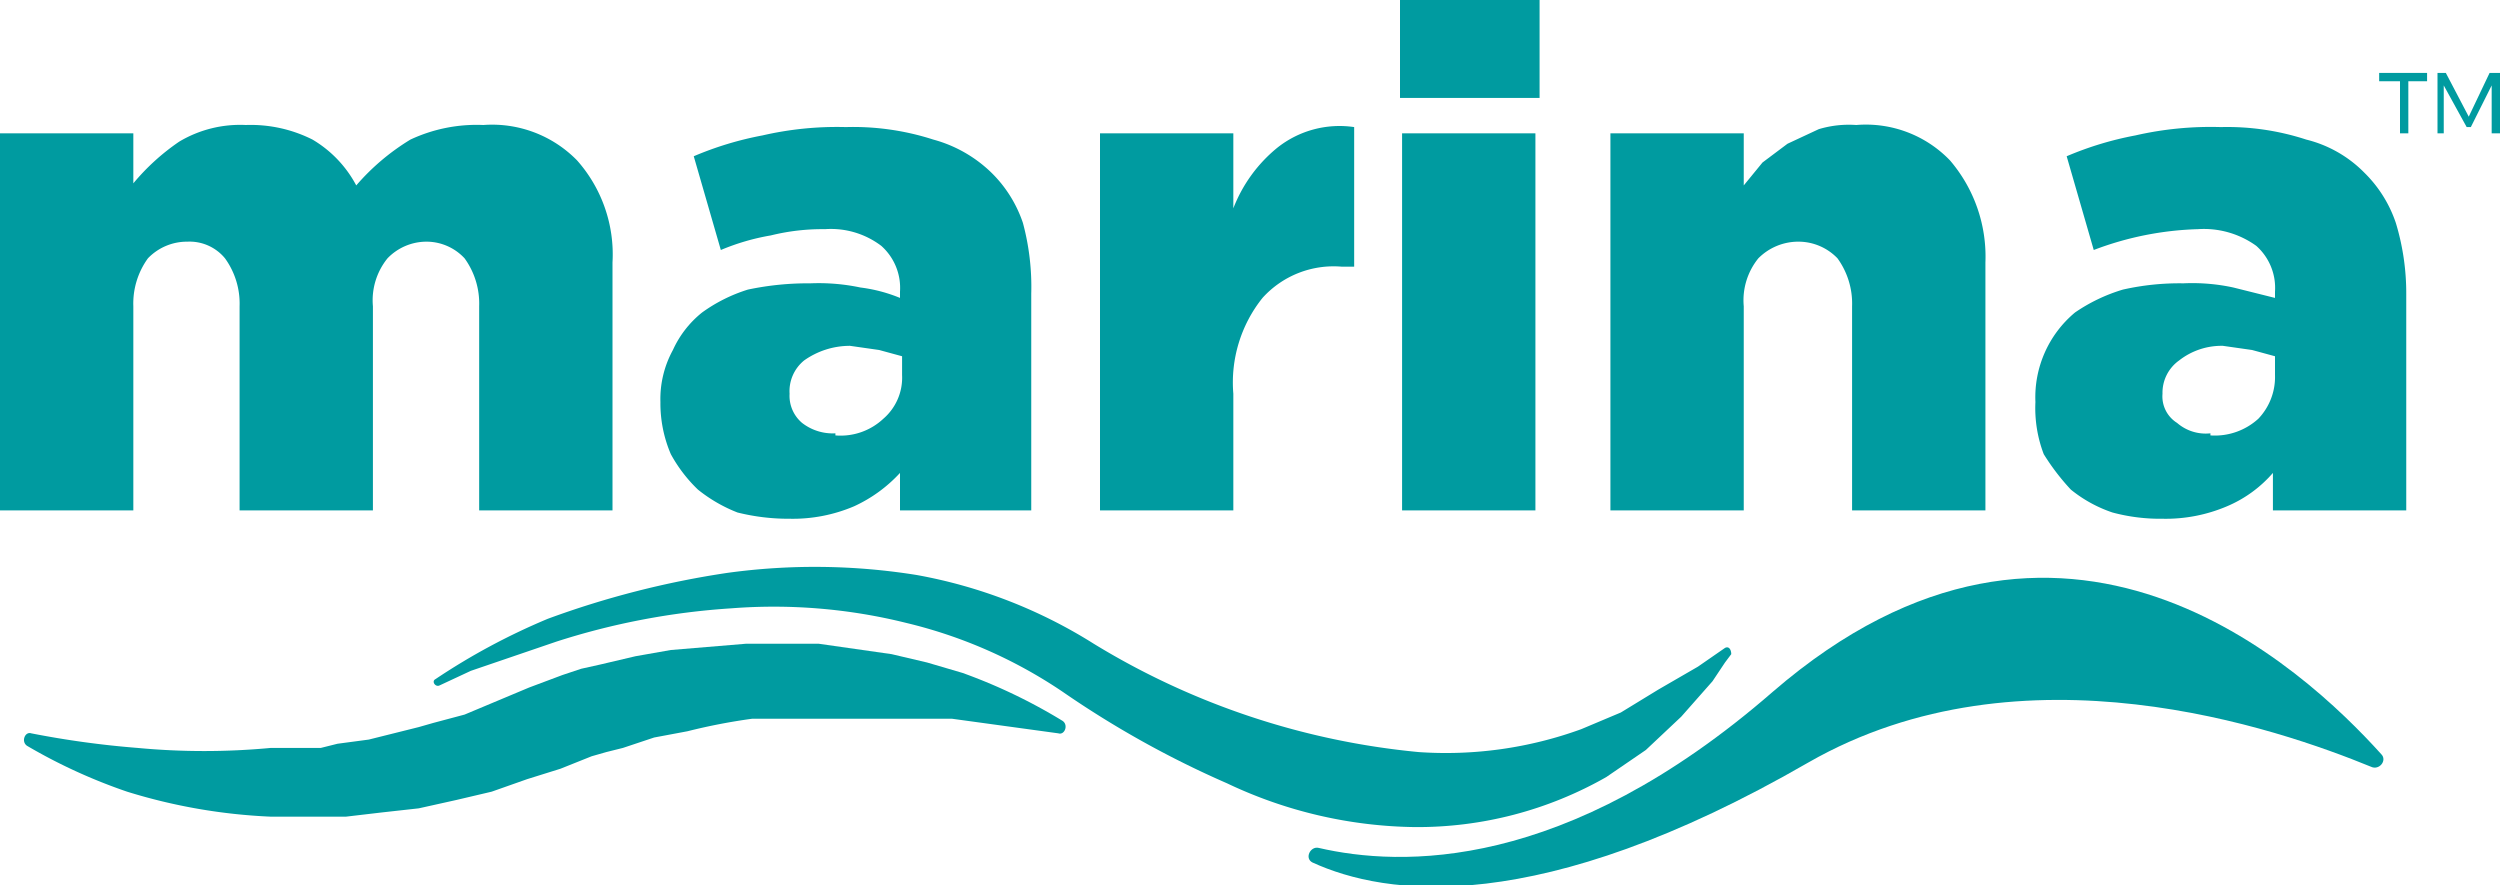 <svg xmlns="http://www.w3.org/2000/svg" viewBox="0 0 120 42.5"><defs><style>.cls-1{fill:#009ba0;}</style></defs><title>Asset 1</title><g id="Layer_2" data-name="Layer 2"><g id="Layer_1-2" data-name="Layer 1"><polygon class="cls-1" points="114.2 3.5 116.5 3.5 116.5 3.9 115.6 3.9 115.6 6.4 115.2 6.4 115.2 3.9 114.2 3.9 114.2 3.5"/><polygon class="cls-1" points="117 3.5 117.4 3.5 118.5 5.6 119.5 3.5 120 3.5 120 6.4 119.6 6.4 119.6 4.1 118.6 6.1 118.4 6.1 117.3 4.1 117.3 6.4 117 6.4 117 3.5"/><path class="cls-1" d="M0,6.4H6.4V8.8a10.7,10.7,0,0,1,2.2-2A5.7,5.7,0,0,1,11.8,6a6.6,6.6,0,0,1,3.2.7,5.6,5.6,0,0,1,2.1,2.2,10.9,10.9,0,0,1,2.6-2.2A7.5,7.5,0,0,1,23.2,6a5.7,5.7,0,0,1,4.5,1.7,6.8,6.8,0,0,1,1.7,4.9V24.5H23V14.7a3.7,3.7,0,0,0-.7-2.3,2.5,2.5,0,0,0-1.8-.8,2.6,2.6,0,0,0-1.9.8,3.2,3.2,0,0,0-.7,2.3v9.8H11.5V14.7a3.7,3.7,0,0,0-.7-2.3A2.2,2.2,0,0,0,9,11.6a2.6,2.6,0,0,0-1.9.8,3.7,3.7,0,0,0-.7,2.3v9.8H0Z"/><path class="cls-1" d="M37.9,24.9a10.1,10.1,0,0,1-2.5-.3,7.2,7.2,0,0,1-1.9-1.1,7,7,0,0,1-1.3-1.7,6.2,6.2,0,0,1-.5-2.5h0a4.9,4.9,0,0,1,.6-2.5A4.9,4.9,0,0,1,33.7,15a7.6,7.6,0,0,1,2.2-1.1,13.9,13.9,0,0,1,3-.3,9.7,9.7,0,0,1,2.4.2,7.4,7.4,0,0,1,1.9.5V14a2.7,2.7,0,0,0-.9-2.2,4,4,0,0,0-2.7-.8,10.3,10.3,0,0,0-2.6.3,10.9,10.9,0,0,0-2.4.7L33.3,7.5a15.9,15.9,0,0,1,3.3-1,15.9,15.9,0,0,1,4-.4,12.5,12.5,0,0,1,4.2.6,6.4,6.4,0,0,1,2.8,1.6,6.1,6.1,0,0,1,1.5,2.4,11.8,11.8,0,0,1,.4,3.4V24.5H43.2V22.7A6.9,6.9,0,0,1,41,24.3a7.5,7.5,0,0,1-3.1.6m2.2-4a3,3,0,0,0,2.3-.8,2.6,2.6,0,0,0,.9-2.1v-.9l-1.1-.3-1.4-.2a3.8,3.8,0,0,0-2.2.7,1.9,1.9,0,0,0-.7,1.6h0a1.7,1.7,0,0,0,.6,1.4,2.4,2.4,0,0,0,1.6.5"/><path class="cls-1" d="M52.8,6.4h6.4V10a7,7,0,0,1,2.1-2.9,4.8,4.8,0,0,1,3.7-1v6.7h-.6a4.6,4.6,0,0,0-3.8,1.5,6.5,6.5,0,0,0-1.4,4.6v5.6H52.8Z"/><path class="cls-1" d="M67.2,0h6.7V4.7H67.2Zm.1,6.4h6.4V24.5H67.3Z"/><path class="cls-1" d="M77.3,6.4h6.4V8.9l.9-1.1,1.2-.9,1.5-.7A5,5,0,0,1,89.1,6a5.6,5.6,0,0,1,4.5,1.7,7.1,7.1,0,0,1,1.7,4.9V24.5H88.9V14.7a3.7,3.7,0,0,0-.7-2.3,2.6,2.6,0,0,0-1.9-.8,2.7,2.7,0,0,0-1.9.8,3.2,3.2,0,0,0-.7,2.3v9.8H77.3Z"/><path class="cls-1" d="M103.8,24.9a8.8,8.8,0,0,1-2.4-.3,6.4,6.4,0,0,1-2-1.1,10.9,10.9,0,0,1-1.3-1.7,6.2,6.2,0,0,1-.4-2.5h0A5.3,5.3,0,0,1,99.6,15a8.2,8.2,0,0,1,2.3-1.1,12.3,12.3,0,0,1,2.9-.3,9.3,9.3,0,0,1,2.4.2l2,.5V14a2.7,2.7,0,0,0-.9-2.2,4.3,4.3,0,0,0-2.8-.8,15.2,15.2,0,0,0-5,1L99.2,7.5a15.9,15.9,0,0,1,3.3-1,16.2,16.2,0,0,1,4.1-.4,12.2,12.2,0,0,1,4.1.6,5.9,5.9,0,0,1,2.8,1.6,6.1,6.1,0,0,1,1.5,2.4,11.6,11.6,0,0,1,.5,3.4V24.5h-6.4V22.7a6,6,0,0,1-2.2,1.6,7.5,7.5,0,0,1-3.1.6m2.3-4a3.1,3.1,0,0,0,2.3-.8,2.9,2.9,0,0,0,.8-2.1v-.9l-1.1-.3-1.4-.2a3.3,3.3,0,0,0-2.1.7,1.9,1.9,0,0,0-.8,1.6h0a1.5,1.5,0,0,0,.7,1.4,2.1,2.1,0,0,0,1.6.5"/><path class="cls-1" d="M1.3,35.8c-.3-.2-.1-.7.2-.6a44.6,44.6,0,0,0,5.1.7,34.2,34.2,0,0,0,6.4,0h2.4l.8-.2,1.5-.2h0l1.6-.4.8-.2.7-.2,1.5-.4h0L25.4,33l1.6-.6.9-.3.9-.2,1.7-.4,1.7-.3,3.6-.3h3.5l3.5.5h0l1.7.4,1.7.5A26.2,26.2,0,0,1,51,34.6c.3.2.1.7-.2.6l-5.1-.7H36.1a28.4,28.4,0,0,0-3.1.6l-1.6.3-1.5.5-.8.2-.7.2-1.5.6-1.6.5-1.7.6h0l-1.7.4-.9.2-.9.2-1.8.2-1.7.2H13A27.1,27.1,0,0,1,6.1,38a26.2,26.2,0,0,1-4.8-2.2"/><path class="cls-1" d="M26.3,29.7a43.5,43.5,0,0,1,8.6-2.2,30.8,30.8,0,0,1,9.1.1,23.9,23.9,0,0,1,8.5,3.3,36.5,36.5,0,0,0,15.6,5.2A19,19,0,0,0,75.9,35l1.9-.8,1.8-1.1L81.5,32l1.3-.9c.2-.1.3.1.3.3l-.3.4-.6.9-1.5,1.7L79,36l-1.9,1.3a18.3,18.3,0,0,1-9.2,2.4,21.6,21.6,0,0,1-9-2.1A46.9,46.9,0,0,1,51,33.2a22.9,22.9,0,0,0-7.5-3.3,26.3,26.3,0,0,0-8.4-.7,34.6,34.6,0,0,0-8.4,1.6l-4.1,1.4-1.5.7c-.2.1-.4-.2-.2-.3a31.4,31.4,0,0,1,5.4-2.9"/><path class="cls-1" d="M63,41.4c-.4-.2-.1-.8.3-.7,3.9.9,11.8,1.2,21.8-7.5,13.9-12,25.5-1.1,29.2,3,.3.3-.1.8-.5.6-4.4-1.8-16.7-6.1-27-.2C73.8,44.1,66.5,43,63,41.4"/></g></g></svg>
